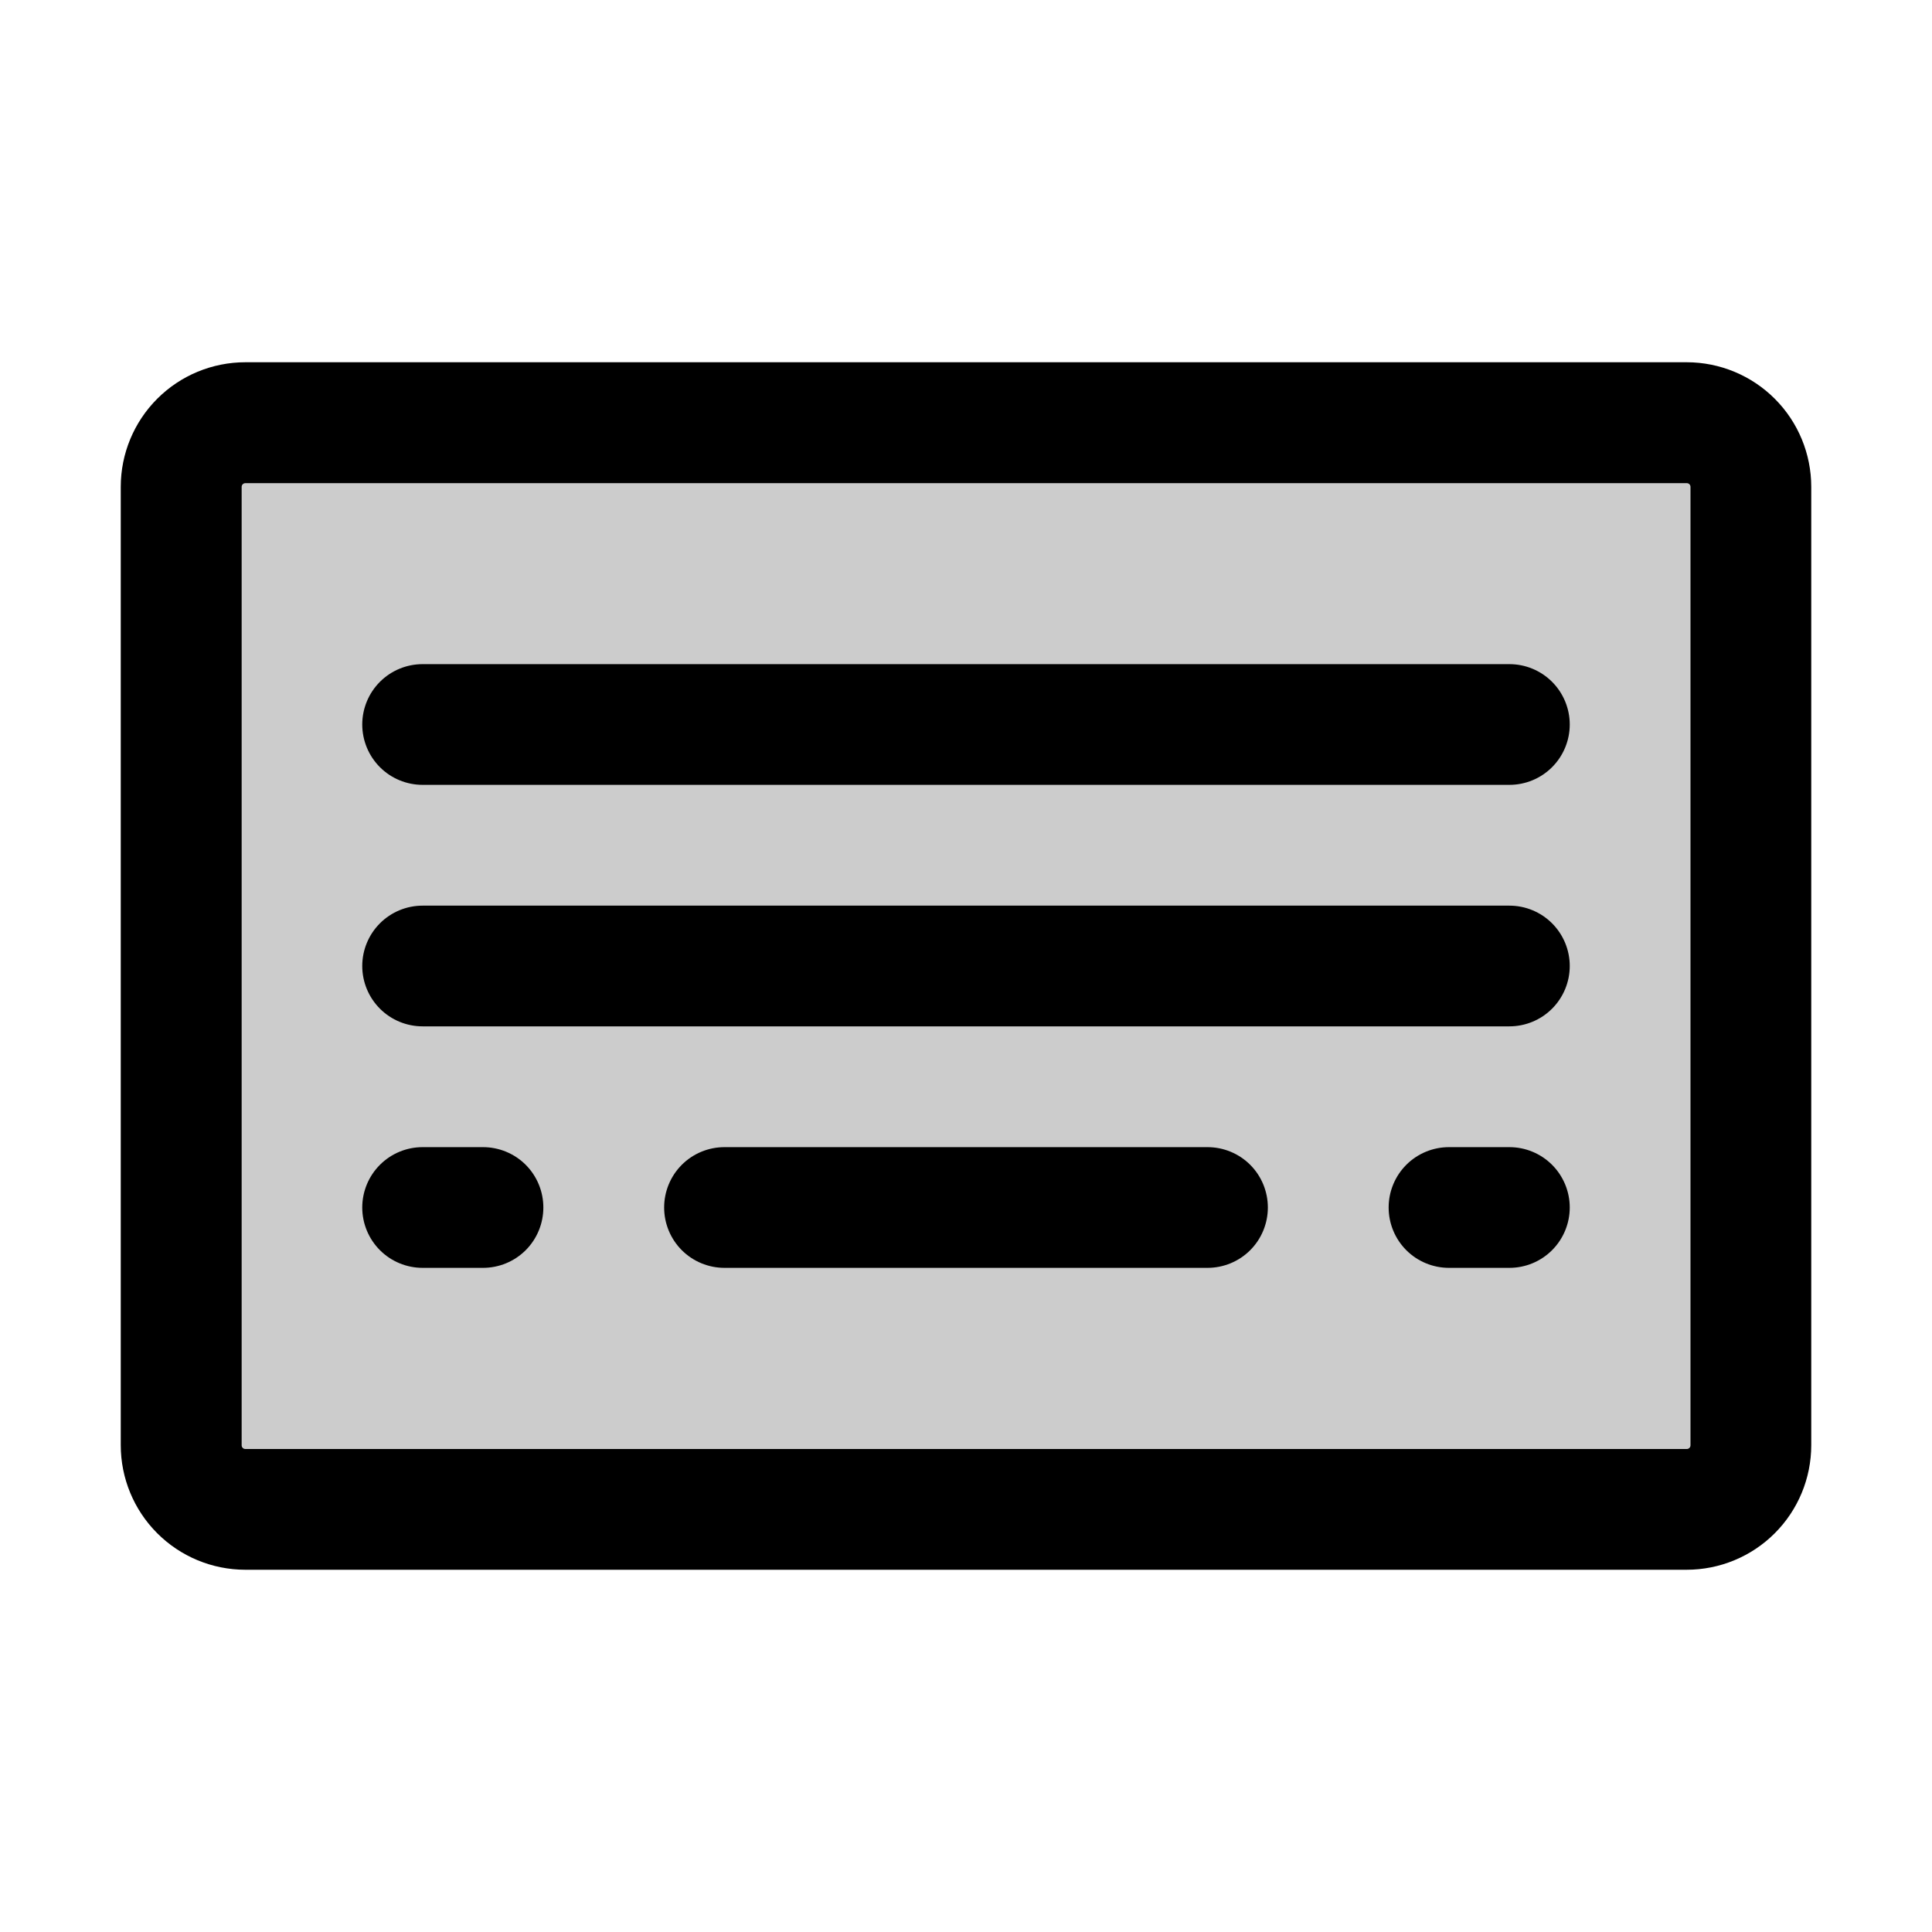 <svg width="50" height="50" viewBox="0 0 50 50" fill="none" xmlns="http://www.w3.org/2000/svg">
<path opacity="0.2" d="M45.312 12.596V37.4C45.312 37.84 45.138 38.262 44.827 38.573C44.516 38.884 44.094 39.059 43.654 39.059H6.35C6.132 39.059 5.916 39.017 5.715 38.934C5.513 38.851 5.33 38.729 5.176 38.576C5.022 38.422 4.899 38.24 4.815 38.039C4.731 37.838 4.688 37.622 4.688 37.404V12.6C4.687 12.382 4.729 12.165 4.813 11.964C4.896 11.762 5.018 11.579 5.172 11.425C5.326 11.27 5.509 11.148 5.71 11.064C5.912 10.98 6.128 10.938 6.346 10.938H43.65C43.868 10.937 44.084 10.979 44.286 11.063C44.488 11.146 44.671 11.268 44.825 11.422C44.98 11.576 45.102 11.759 45.186 11.96C45.27 12.162 45.312 12.378 45.312 12.596Z" fill="black"/>
<path d="M43.654 9.375H6.35C5.495 9.375 4.675 9.714 4.071 10.318C3.466 10.922 3.126 11.741 3.125 12.596V37.4C3.125 38.255 3.464 39.075 4.068 39.679C4.672 40.284 5.491 40.624 6.346 40.625H43.65C44.505 40.625 45.325 40.286 45.929 39.682C46.534 39.078 46.874 38.259 46.875 37.404V12.6C46.875 11.745 46.536 10.925 45.932 10.321C45.328 9.716 44.509 9.376 43.654 9.375ZM43.75 37.404C43.75 37.417 43.748 37.429 43.743 37.441C43.738 37.453 43.731 37.463 43.722 37.472C43.713 37.481 43.703 37.488 43.691 37.493C43.679 37.498 43.667 37.5 43.654 37.5H6.35C6.337 37.5 6.325 37.498 6.313 37.493C6.301 37.488 6.291 37.481 6.282 37.472C6.273 37.463 6.266 37.453 6.261 37.441C6.256 37.429 6.254 37.417 6.254 37.404V12.6C6.254 12.574 6.264 12.55 6.282 12.532C6.3 12.514 6.324 12.504 6.35 12.504H43.654C43.68 12.504 43.704 12.514 43.722 12.532C43.74 12.55 43.75 12.574 43.75 12.6V37.404ZM40.625 25C40.625 25.414 40.46 25.812 40.167 26.105C39.874 26.398 39.477 26.562 39.062 26.562H10.938C10.523 26.562 10.126 26.398 9.833 26.105C9.54 25.812 9.375 25.414 9.375 25C9.375 24.586 9.54 24.188 9.833 23.895C10.126 23.602 10.523 23.438 10.938 23.438H39.062C39.477 23.438 39.874 23.602 40.167 23.895C40.46 24.188 40.625 24.586 40.625 25ZM40.625 18.75C40.625 19.164 40.46 19.562 40.167 19.855C39.874 20.148 39.477 20.312 39.062 20.312H10.938C10.523 20.312 10.126 20.148 9.833 19.855C9.54 19.562 9.375 19.164 9.375 18.75C9.375 18.336 9.54 17.938 9.833 17.645C10.126 17.352 10.523 17.188 10.938 17.188H39.062C39.477 17.188 39.874 17.352 40.167 17.645C40.46 17.938 40.625 18.336 40.625 18.75ZM14.062 31.25C14.062 31.664 13.898 32.062 13.605 32.355C13.312 32.648 12.914 32.812 12.5 32.812H10.938C10.523 32.812 10.126 32.648 9.833 32.355C9.54 32.062 9.375 31.664 9.375 31.25C9.375 30.836 9.54 30.438 9.833 30.145C10.126 29.852 10.523 29.688 10.938 29.688H12.5C12.914 29.688 13.312 29.852 13.605 30.145C13.898 30.438 14.062 30.836 14.062 31.25ZM32.812 31.25C32.812 31.664 32.648 32.062 32.355 32.355C32.062 32.648 31.664 32.812 31.25 32.812H18.75C18.336 32.812 17.938 32.648 17.645 32.355C17.352 32.062 17.188 31.664 17.188 31.25C17.188 30.836 17.352 30.438 17.645 30.145C17.938 29.852 18.336 29.688 18.75 29.688H31.25C31.664 29.688 32.062 29.852 32.355 30.145C32.648 30.438 32.812 30.836 32.812 31.25ZM40.625 31.25C40.625 31.664 40.46 32.062 40.167 32.355C39.874 32.648 39.477 32.812 39.062 32.812H37.5C37.086 32.812 36.688 32.648 36.395 32.355C36.102 32.062 35.938 31.664 35.938 31.25C35.938 30.836 36.102 30.438 36.395 30.145C36.688 29.852 37.086 29.688 37.5 29.688H39.062C39.477 29.688 39.874 29.852 40.167 30.145C40.46 30.438 40.625 30.836 40.625 31.25Z" fill="black"/>
</svg>
